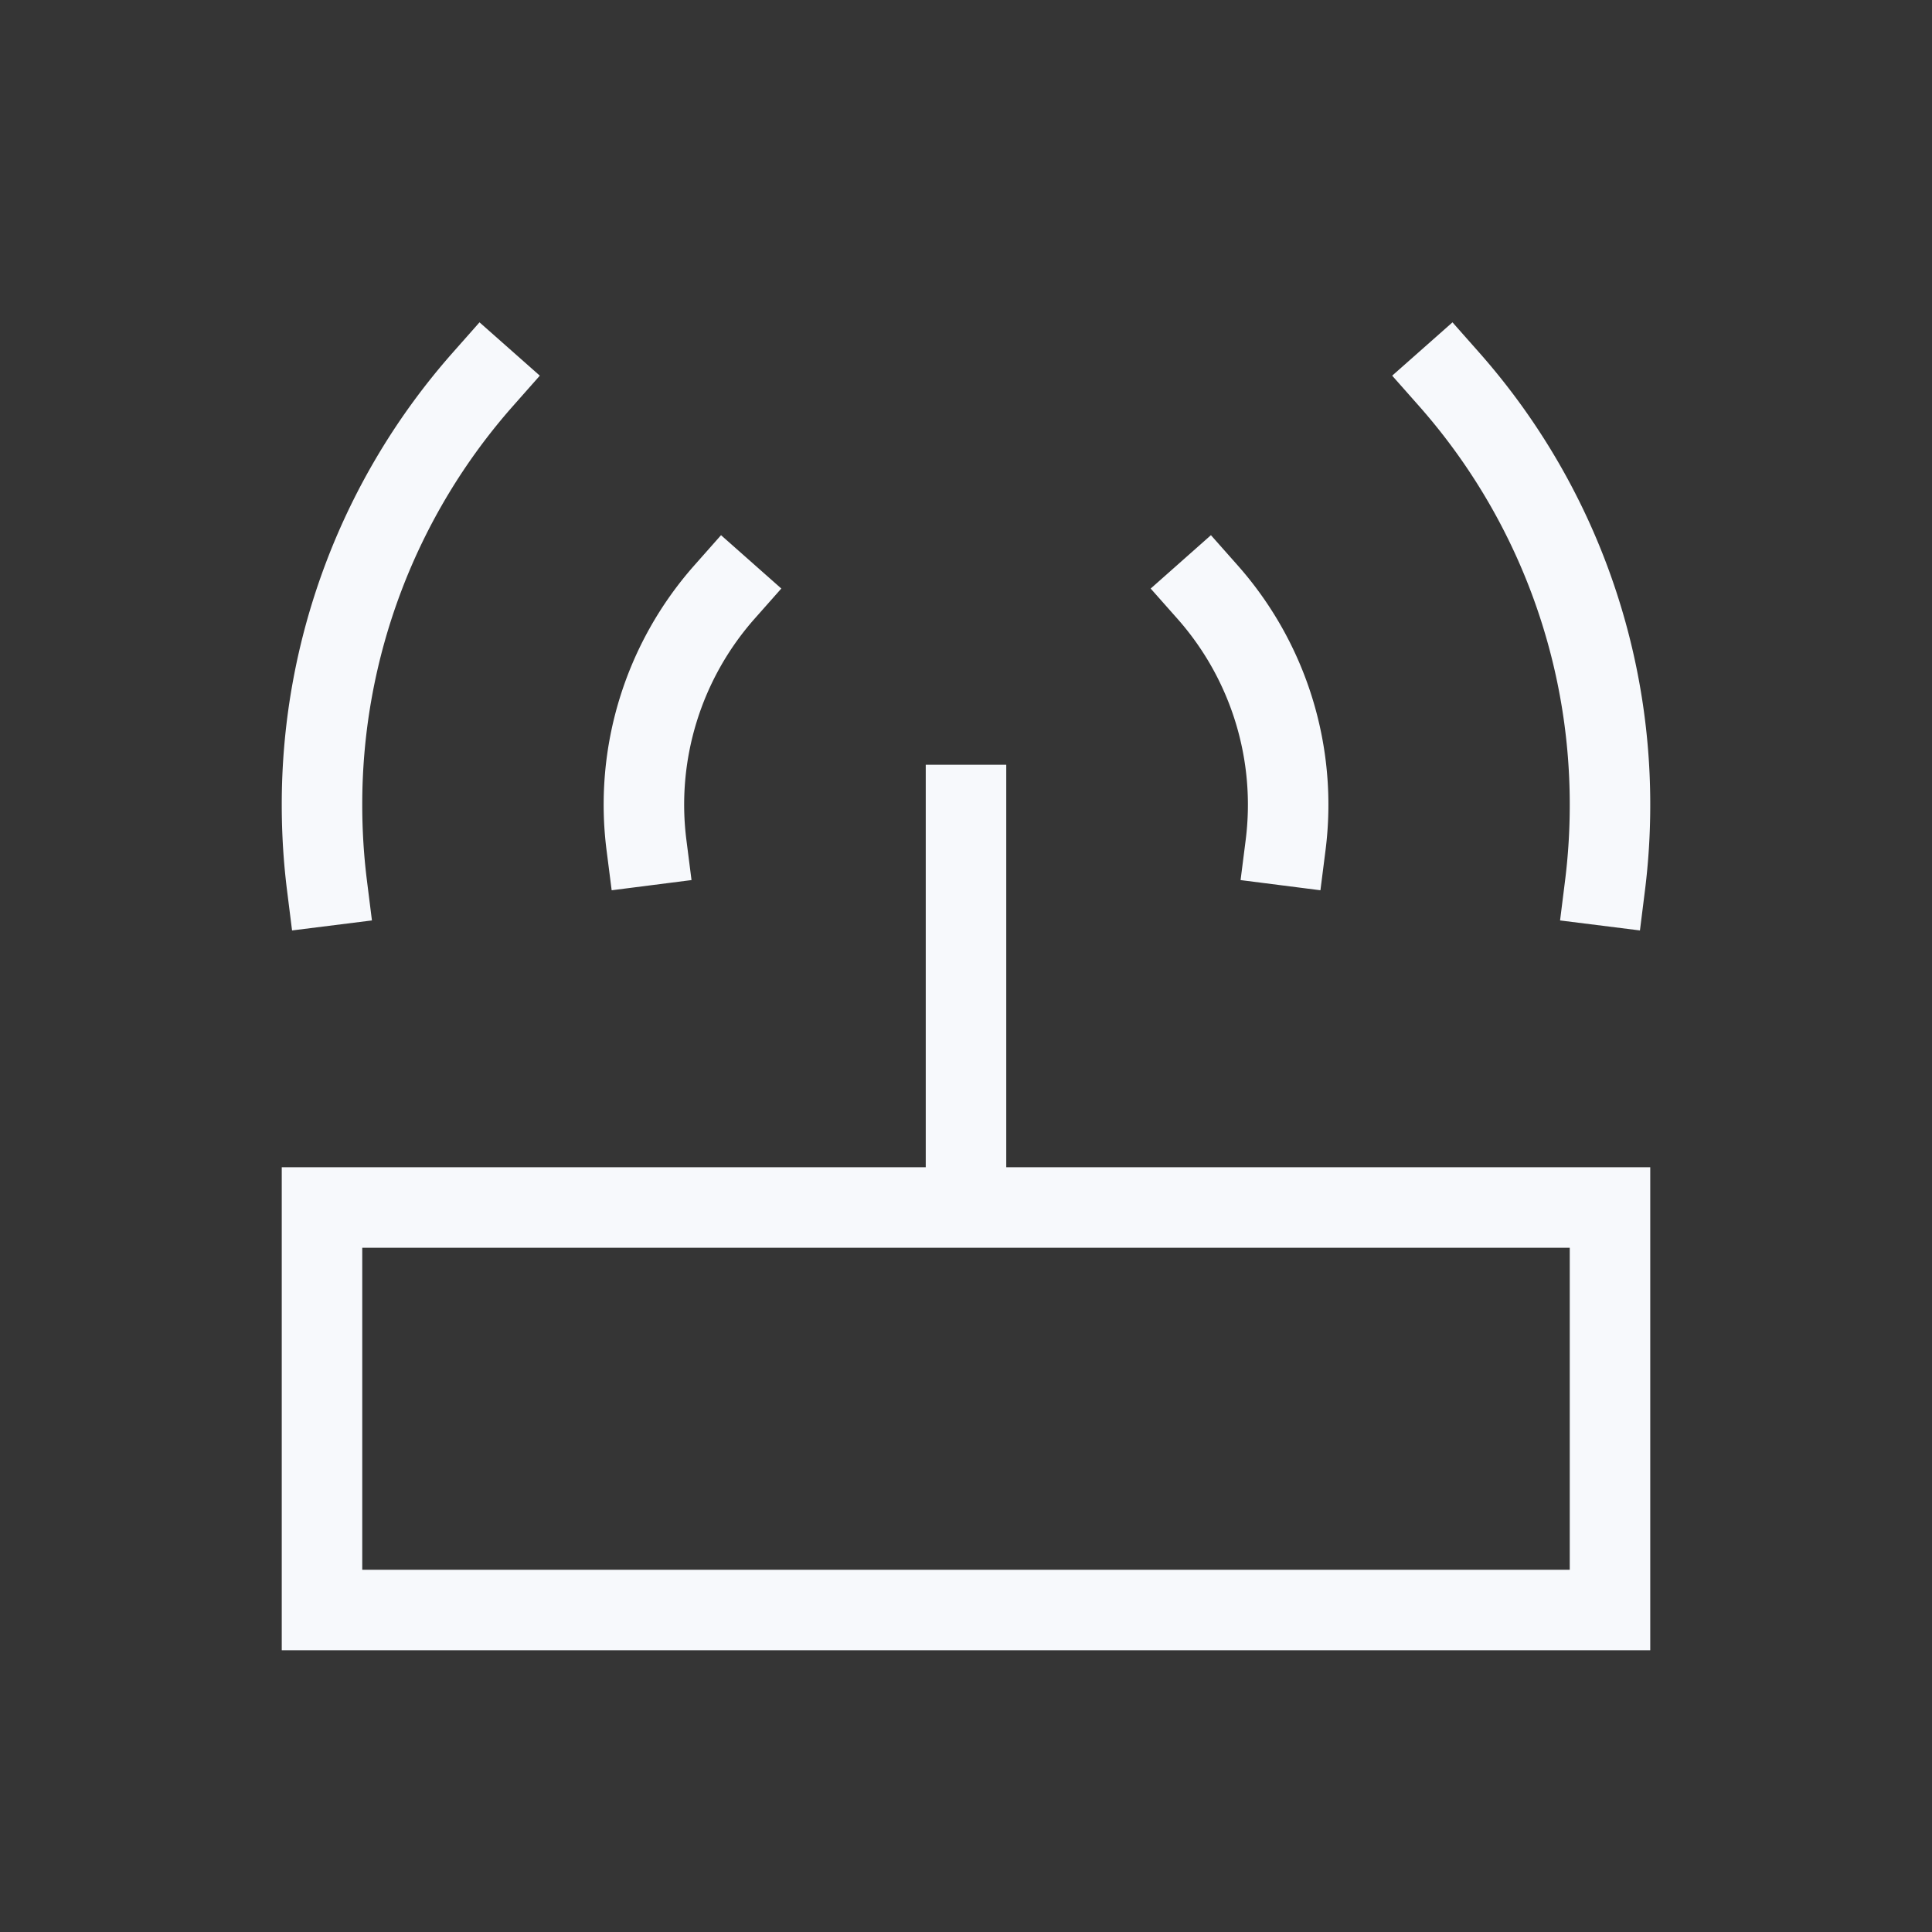 <svg xmlns="http://www.w3.org/2000/svg" width="24" height="24" fill="none"><rect width="100%" height="100%" fill="#333333" stroke="none"/><path fill="#fff" fill-opacity=".01" d="M24 0v24H0V0z"/><path stroke="#F7F9FC" stroke-linecap="square" d="M8.031 10.5A3.985 3.985 0 0 1 9 7.354m6.97 3.146A3.985 3.985 0 0 0 15 7.354M6 4.71A7.97 7.97 0 0 0 4 10c0 .339.021.673.062 1M18 4.71A7.97 7.97 0 0 1 20 10c0 .339-.021.673-.062 1M12 10v5m-8 0h16v5H4z"/></svg>